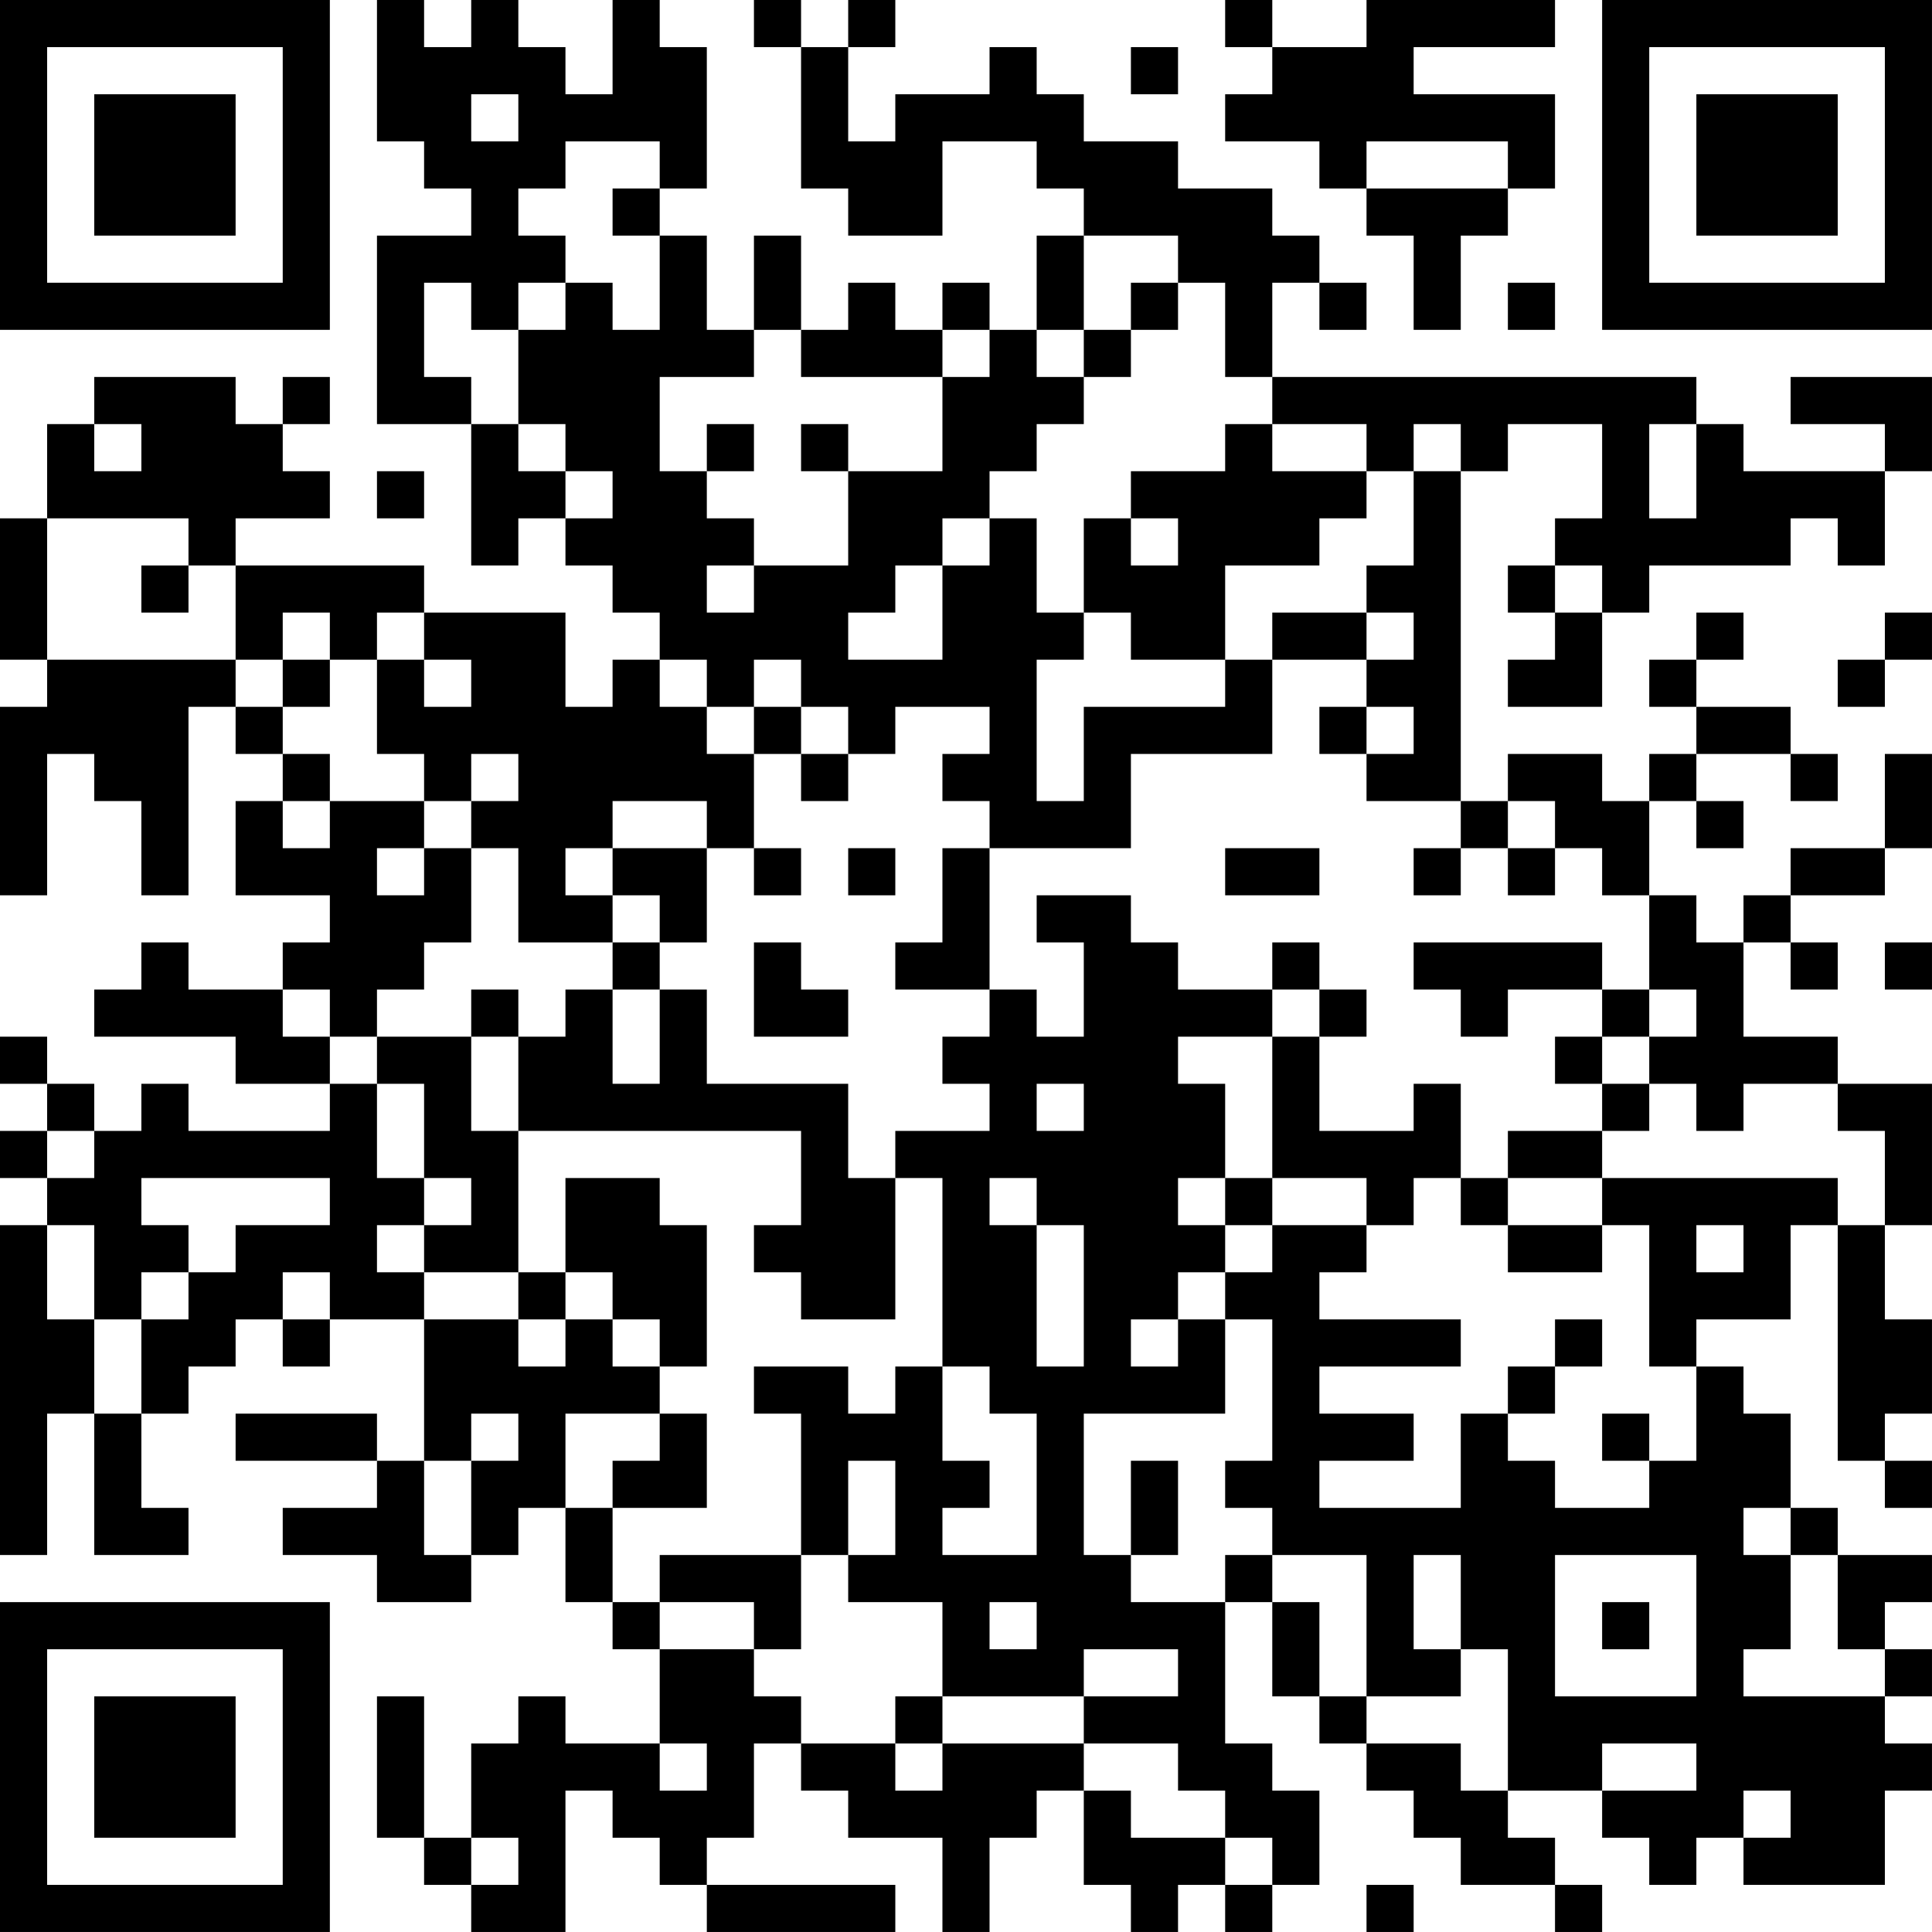 <?xml version="1.0" encoding="UTF-8"?>
<svg xmlns="http://www.w3.org/2000/svg" version="1.1" width="200" height="200" viewBox="0 0 200 200"><rect x="0" y="0" width="200" height="200" fill="#ffffff"/><g transform="scale(4.878)"><g transform="translate(0,0)"><path fill-rule="evenodd" d="M8 0L8 3L9 3L9 4L10 4L10 5L8 5L8 9L10 9L10 12L11 12L11 11L12 11L12 12L13 12L13 13L14 13L14 14L13 14L13 15L12 15L12 13L9 13L9 12L5 12L5 11L7 11L7 10L6 10L6 9L7 9L7 8L6 8L6 9L5 9L5 8L2 8L2 9L1 9L1 11L0 11L0 14L1 14L1 15L0 15L0 19L1 19L1 16L2 16L2 17L3 17L3 19L4 19L4 15L5 15L5 16L6 16L6 17L5 17L5 19L7 19L7 20L6 20L6 21L4 21L4 20L3 20L3 21L2 21L2 22L5 22L5 23L7 23L7 24L4 24L4 23L3 23L3 24L2 24L2 23L1 23L1 22L0 22L0 23L1 23L1 24L0 24L0 25L1 25L1 26L0 26L0 33L1 33L1 30L2 30L2 33L4 33L4 32L3 32L3 30L4 30L4 29L5 29L5 28L6 28L6 29L7 29L7 28L9 28L9 31L8 31L8 30L5 30L5 31L8 31L8 32L6 32L6 33L8 33L8 34L10 34L10 33L11 33L11 32L12 32L12 34L13 34L13 35L14 35L14 37L12 37L12 36L11 36L11 37L10 37L10 39L9 39L9 36L8 36L8 39L9 39L9 40L10 40L10 41L12 41L12 38L13 38L13 39L14 39L14 40L15 40L15 41L19 41L19 40L15 40L15 39L16 39L16 37L17 37L17 38L18 38L18 39L20 39L20 41L21 41L21 39L22 39L22 38L23 38L23 40L24 40L24 41L25 41L25 40L26 40L26 41L27 41L27 40L28 40L28 38L27 38L27 37L26 37L26 34L27 34L27 36L28 36L28 37L29 37L29 38L30 38L30 39L31 39L31 40L33 40L33 41L34 41L34 40L33 40L33 39L32 39L32 38L34 38L34 39L35 39L35 40L36 40L36 39L37 39L37 40L40 40L40 38L41 38L41 37L40 37L40 36L41 36L41 35L40 35L40 34L41 34L41 33L39 33L39 32L38 32L38 30L37 30L37 29L36 29L36 28L38 28L38 26L39 26L39 31L40 31L40 32L41 32L41 31L40 31L40 30L41 30L41 28L40 28L40 26L41 26L41 23L39 23L39 22L37 22L37 20L38 20L38 21L39 21L39 20L38 20L38 19L40 19L40 18L41 18L41 16L40 16L40 18L38 18L38 19L37 19L37 20L36 20L36 19L35 19L35 17L36 17L36 18L37 18L37 17L36 17L36 16L38 16L38 17L39 17L39 16L38 16L38 15L36 15L36 14L37 14L37 13L36 13L36 14L35 14L35 15L36 15L36 16L35 16L35 17L34 17L34 16L32 16L32 17L31 17L31 10L32 10L32 9L34 9L34 11L33 11L33 12L32 12L32 13L33 13L33 14L32 14L32 15L34 15L34 13L35 13L35 12L38 12L38 11L39 11L39 12L40 12L40 10L41 10L41 8L38 8L38 9L40 9L40 10L37 10L37 9L36 9L36 8L27 8L27 6L28 6L28 7L29 7L29 6L28 6L28 5L27 5L27 4L25 4L25 3L23 3L23 2L22 2L22 1L21 1L21 2L19 2L19 3L18 3L18 1L19 1L19 0L18 0L18 1L17 1L17 0L16 0L16 1L17 1L17 4L18 4L18 5L20 5L20 3L22 3L22 4L23 4L23 5L22 5L22 7L21 7L21 6L20 6L20 7L19 7L19 6L18 6L18 7L17 7L17 5L16 5L16 7L15 7L15 5L14 5L14 4L15 4L15 1L14 1L14 0L13 0L13 2L12 2L12 1L11 1L11 0L10 0L10 1L9 1L9 0ZM26 0L26 1L27 1L27 2L26 2L26 3L28 3L28 4L29 4L29 5L30 5L30 7L31 7L31 5L32 5L32 4L33 4L33 2L30 2L30 1L33 1L33 0L29 0L29 1L27 1L27 0ZM24 1L24 2L25 2L25 1ZM10 2L10 3L11 3L11 2ZM12 3L12 4L11 4L11 5L12 5L12 6L11 6L11 7L10 7L10 6L9 6L9 8L10 8L10 9L11 9L11 10L12 10L12 11L13 11L13 10L12 10L12 9L11 9L11 7L12 7L12 6L13 6L13 7L14 7L14 5L13 5L13 4L14 4L14 3ZM29 3L29 4L32 4L32 3ZM23 5L23 7L22 7L22 8L23 8L23 9L22 9L22 10L21 10L21 11L20 11L20 12L19 12L19 13L18 13L18 14L20 14L20 12L21 12L21 11L22 11L22 13L23 13L23 14L22 14L22 17L23 17L23 15L26 15L26 14L27 14L27 16L24 16L24 18L21 18L21 17L20 17L20 16L21 16L21 15L19 15L19 16L18 16L18 15L17 15L17 14L16 14L16 15L15 15L15 14L14 14L14 15L15 15L15 16L16 16L16 18L15 18L15 17L13 17L13 18L12 18L12 19L13 19L13 20L11 20L11 18L10 18L10 17L11 17L11 16L10 16L10 17L9 17L9 16L8 16L8 14L9 14L9 15L10 15L10 14L9 14L9 13L8 13L8 14L7 14L7 13L6 13L6 14L5 14L5 12L4 12L4 11L1 11L1 14L5 14L5 15L6 15L6 16L7 16L7 17L6 17L6 18L7 18L7 17L9 17L9 18L8 18L8 19L9 19L9 18L10 18L10 20L9 20L9 21L8 21L8 22L7 22L7 21L6 21L6 22L7 22L7 23L8 23L8 25L9 25L9 26L8 26L8 27L9 27L9 28L11 28L11 29L12 29L12 28L13 28L13 29L14 29L14 30L12 30L12 32L13 32L13 34L14 34L14 35L16 35L16 36L17 36L17 37L19 37L19 38L20 38L20 37L23 37L23 38L24 38L24 39L26 39L26 40L27 40L27 39L26 39L26 38L25 38L25 37L23 37L23 36L25 36L25 35L23 35L23 36L20 36L20 34L18 34L18 33L19 33L19 31L18 31L18 33L17 33L17 30L16 30L16 29L18 29L18 30L19 30L19 29L20 29L20 31L21 31L21 32L20 32L20 33L22 33L22 30L21 30L21 29L20 29L20 25L19 25L19 24L21 24L21 23L20 23L20 22L21 22L21 21L22 21L22 22L23 22L23 20L22 20L22 19L24 19L24 20L25 20L25 21L27 21L27 22L25 22L25 23L26 23L26 25L25 25L25 26L26 26L26 27L25 27L25 28L24 28L24 29L25 29L25 28L26 28L26 30L23 30L23 33L24 33L24 34L26 34L26 33L27 33L27 34L28 34L28 36L29 36L29 37L31 37L31 38L32 38L32 35L31 35L31 33L30 33L30 35L31 35L31 36L29 36L29 33L27 33L27 32L26 32L26 31L27 31L27 28L26 28L26 27L27 27L27 26L29 26L29 27L28 27L28 28L31 28L31 29L28 29L28 30L30 30L30 31L28 31L28 32L31 32L31 30L32 30L32 31L33 31L33 32L35 32L35 31L36 31L36 29L35 29L35 26L34 26L34 25L39 25L39 26L40 26L40 24L39 24L39 23L37 23L37 24L36 24L36 23L35 23L35 22L36 22L36 21L35 21L35 19L34 19L34 18L33 18L33 17L32 17L32 18L31 18L31 17L29 17L29 16L30 16L30 15L29 15L29 14L30 14L30 13L29 13L29 12L30 12L30 10L31 10L31 9L30 9L30 10L29 10L29 9L27 9L27 8L26 8L26 6L25 6L25 5ZM24 6L24 7L23 7L23 8L24 8L24 7L25 7L25 6ZM32 6L32 7L33 7L33 6ZM16 7L16 8L14 8L14 10L15 10L15 11L16 11L16 12L15 12L15 13L16 13L16 12L18 12L18 10L20 10L20 8L21 8L21 7L20 7L20 8L17 8L17 7ZM2 9L2 10L3 10L3 9ZM15 9L15 10L16 10L16 9ZM17 9L17 10L18 10L18 9ZM26 9L26 10L24 10L24 11L23 11L23 13L24 13L24 14L26 14L26 12L28 12L28 11L29 11L29 10L27 10L27 9ZM35 9L35 11L36 11L36 9ZM8 10L8 11L9 11L9 10ZM24 11L24 12L25 12L25 11ZM3 12L3 13L4 13L4 12ZM33 12L33 13L34 13L34 12ZM27 13L27 14L29 14L29 13ZM40 13L40 14L39 14L39 15L40 15L40 14L41 14L41 13ZM6 14L6 15L7 15L7 14ZM16 15L16 16L17 16L17 17L18 17L18 16L17 16L17 15ZM28 15L28 16L29 16L29 15ZM13 18L13 19L14 19L14 20L13 20L13 21L12 21L12 22L11 22L11 21L10 21L10 22L8 22L8 23L9 23L9 25L10 25L10 26L9 26L9 27L11 27L11 28L12 28L12 27L13 27L13 28L14 28L14 29L15 29L15 26L14 26L14 25L12 25L12 27L11 27L11 24L17 24L17 26L16 26L16 27L17 27L17 28L19 28L19 25L18 25L18 23L15 23L15 21L14 21L14 20L15 20L15 18ZM16 18L16 19L17 19L17 18ZM18 18L18 19L19 19L19 18ZM20 18L20 20L19 20L19 21L21 21L21 18ZM26 18L26 19L28 19L28 18ZM30 18L30 19L31 19L31 18ZM32 18L32 19L33 19L33 18ZM16 20L16 22L18 22L18 21L17 21L17 20ZM27 20L27 21L28 21L28 22L27 22L27 25L26 25L26 26L27 26L27 25L29 25L29 26L30 26L30 25L31 25L31 26L32 26L32 27L34 27L34 26L32 26L32 25L34 25L34 24L35 24L35 23L34 23L34 22L35 22L35 21L34 21L34 20L30 20L30 21L31 21L31 22L32 22L32 21L34 21L34 22L33 22L33 23L34 23L34 24L32 24L32 25L31 25L31 23L30 23L30 24L28 24L28 22L29 22L29 21L28 21L28 20ZM40 20L40 21L41 21L41 20ZM13 21L13 23L14 23L14 21ZM10 22L10 24L11 24L11 22ZM22 23L22 24L23 24L23 23ZM1 24L1 25L2 25L2 24ZM3 25L3 26L4 26L4 27L3 27L3 28L2 28L2 26L1 26L1 28L2 28L2 30L3 30L3 28L4 28L4 27L5 27L5 26L7 26L7 25ZM21 25L21 26L22 26L22 29L23 29L23 26L22 26L22 25ZM36 26L36 27L37 27L37 26ZM6 27L6 28L7 28L7 27ZM33 28L33 29L32 29L32 30L33 30L33 29L34 29L34 28ZM10 30L10 31L9 31L9 33L10 33L10 31L11 31L11 30ZM14 30L14 31L13 31L13 32L15 32L15 30ZM34 30L34 31L35 31L35 30ZM24 31L24 33L25 33L25 31ZM37 32L37 33L38 33L38 35L37 35L37 36L40 36L40 35L39 35L39 33L38 33L38 32ZM14 33L14 34L16 34L16 35L17 35L17 33ZM33 33L33 36L36 36L36 33ZM21 34L21 35L22 35L22 34ZM34 34L34 35L35 35L35 34ZM19 36L19 37L20 37L20 36ZM14 37L14 38L15 38L15 37ZM34 37L34 38L36 38L36 37ZM37 38L37 39L38 39L38 38ZM10 39L10 40L11 40L11 39ZM29 40L29 41L30 41L30 40ZM0 0L0 7L7 7L7 0ZM1 1L1 6L6 6L6 1ZM2 2L2 5L5 5L5 2ZM34 0L34 7L41 7L41 0ZM35 1L35 6L40 6L40 1ZM36 2L36 5L39 5L39 2ZM0 34L0 41L7 41L7 34ZM1 35L1 40L6 40L6 35ZM2 36L2 39L5 39L5 36Z" fill="#000000"/></g></g></svg>
